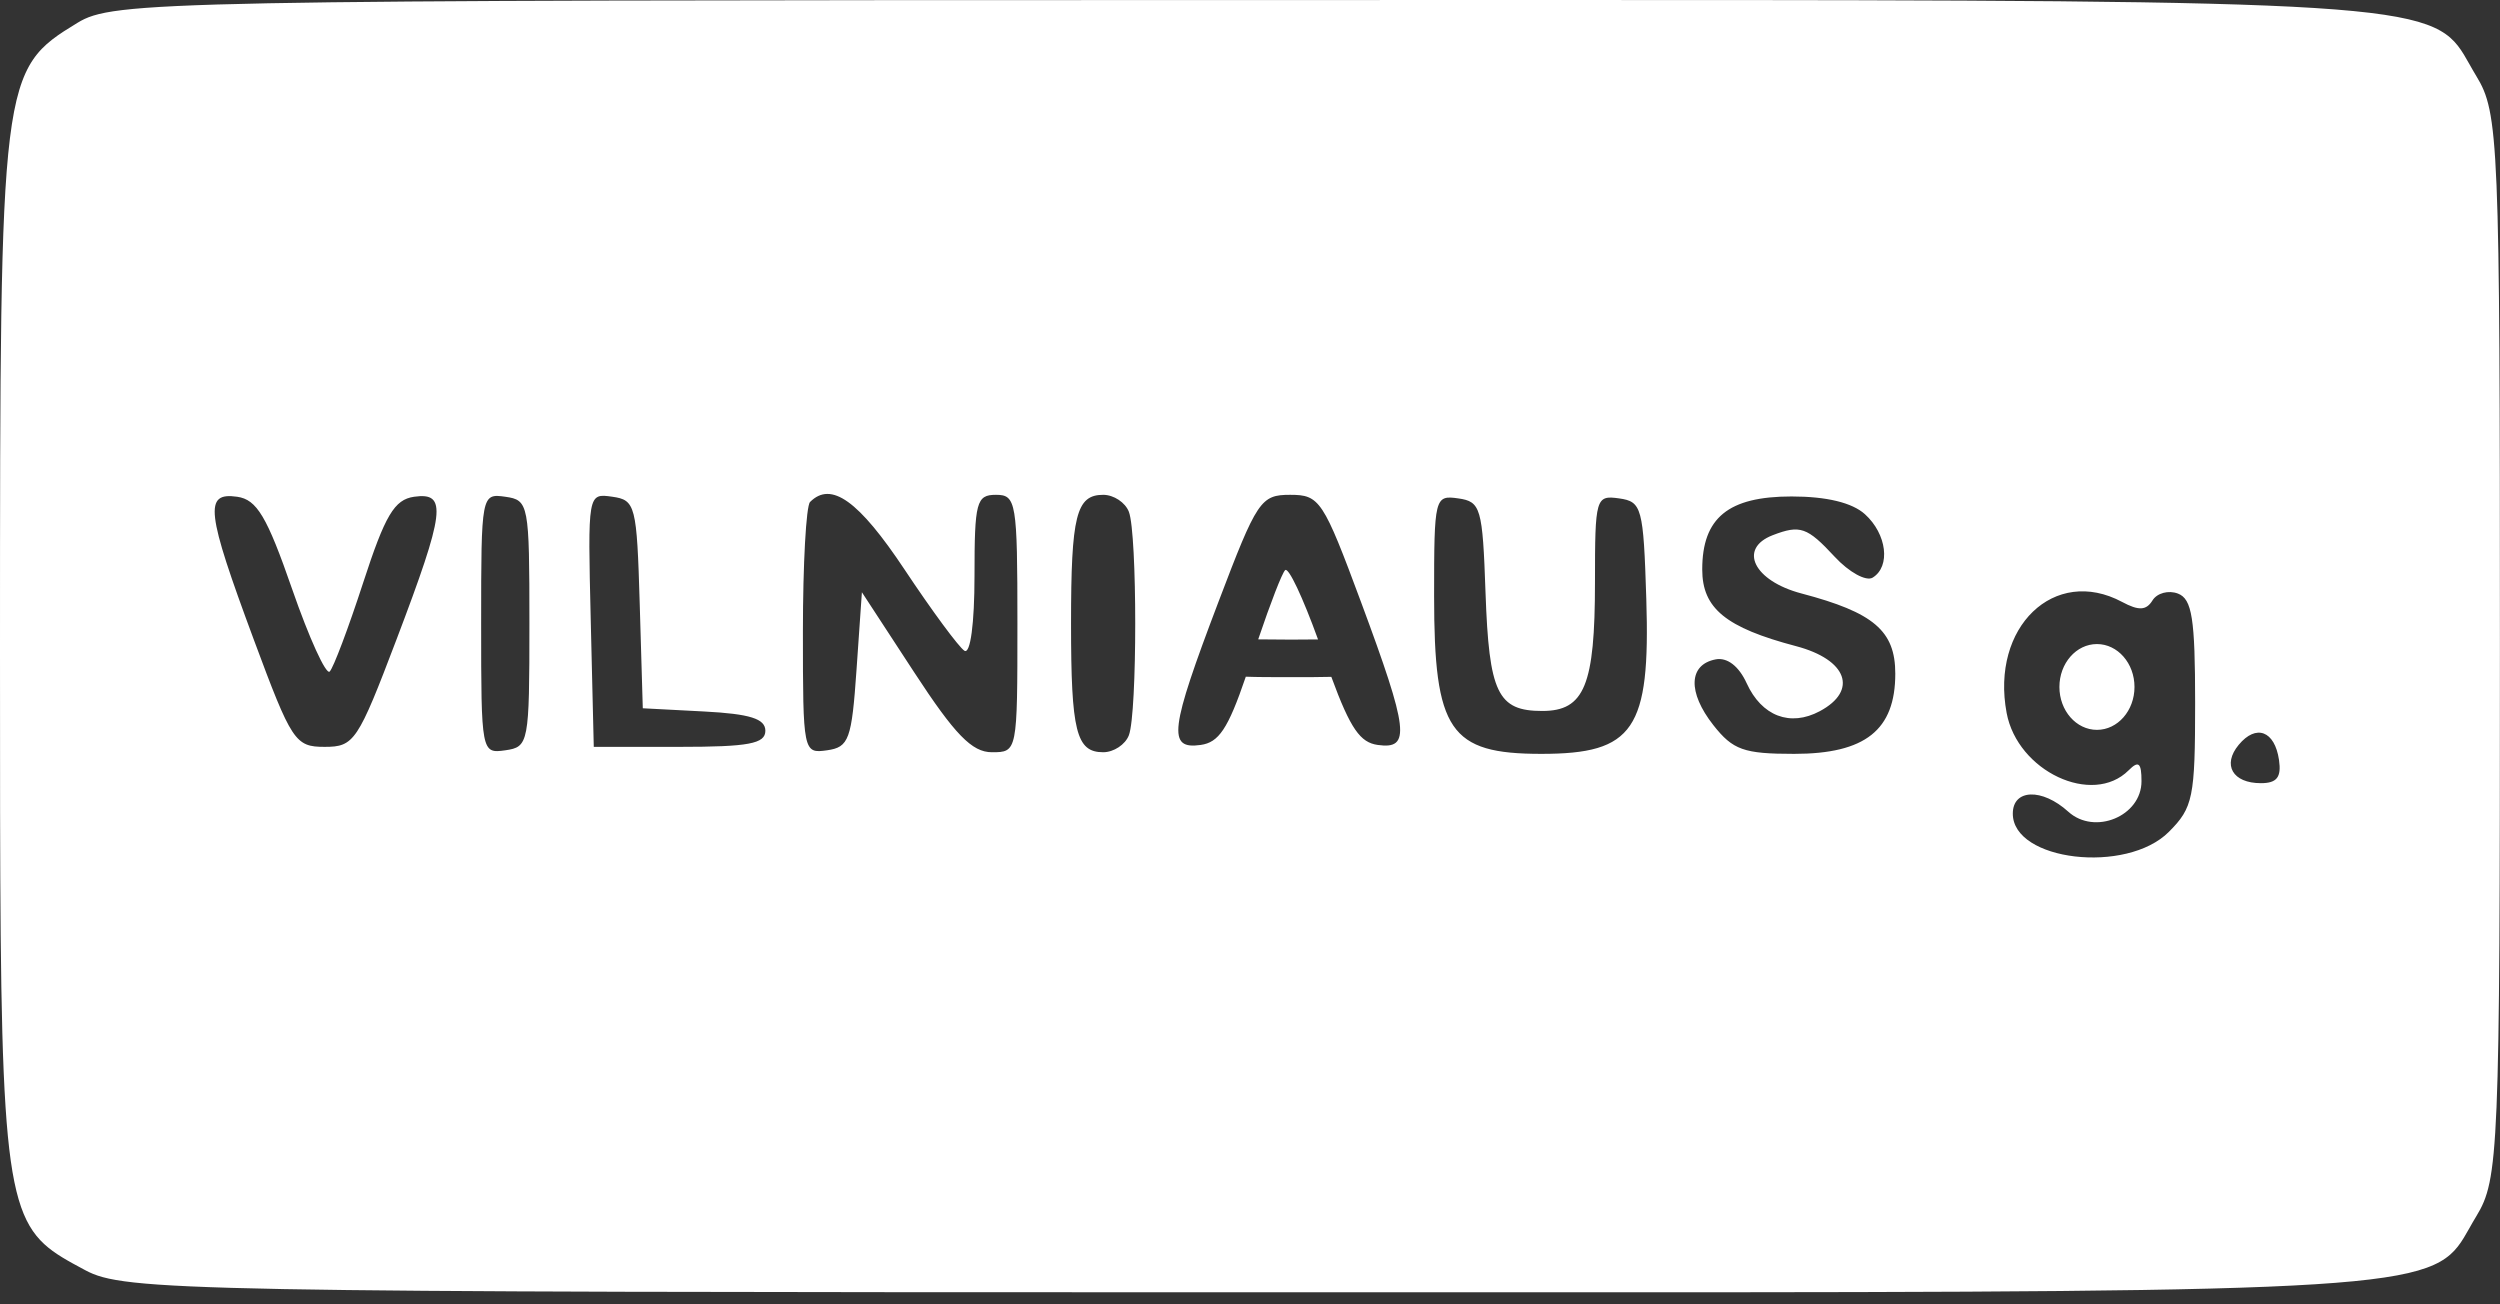 <svg width="207" height="108" viewBox="0 0 207 108" fill="none" xmlns="http://www.w3.org/2000/svg">
<rect x="0" y="0" width="207" height="108" fill="#333333" stroke="none"/>
<path fill-rule="evenodd" clip-rule="evenodd" d="M6.42 1.887C0.057 5.767 2.11138e-06 6.225 2.11138e-06 53.668L1.04899e-06 54.271C-9.96167e-05 92.282 -0 99.628 3.661 103.01C4.538 103.821 5.626 104.404 6.973 105.126L6.973 105.126L6.974 105.126L7.062 105.174C10.292 106.906 15.319 107.001 103.784 107.001C109.102 107.001 114.13 107.002 118.884 107.002H118.893H118.902C192.678 107.017 200.529 107.018 203.512 103.208C203.867 102.755 204.153 102.247 204.474 101.679L204.474 101.678C204.647 101.371 204.83 101.045 205.04 100.702C206.898 97.655 206.993 95.381 206.993 53.501C206.993 11.621 206.898 9.347 205.04 6.3C204.829 5.954 204.646 5.628 204.472 5.319L204.472 5.319C204.153 4.753 203.868 4.247 203.515 3.795C200.534 -0.017 192.675 -0.015 118.54 0.002C113.743 0.003 108.669 0.004 103.3 0.005C13.291 0.008 9.376 0.084 6.42 1.887ZM74.906 47.17C77.172 50.58 79.401 53.6 79.858 53.883C80.347 54.185 80.689 51.629 80.689 47.684C80.689 41.564 80.846 40.971 82.466 40.971C84.143 40.971 84.242 41.564 84.242 51.628C84.242 62.258 84.236 62.285 82.129 62.285C80.48 62.285 79.068 60.832 75.691 55.661L71.365 49.037L70.921 55.439C70.519 61.243 70.29 61.867 68.479 62.125C66.507 62.404 66.481 62.275 66.481 52.282C66.481 46.713 66.747 41.889 67.073 41.564C68.821 39.815 71.101 41.448 74.906 47.17ZM53.223 58.645L52.97 50.03C52.728 41.824 52.62 41.402 50.689 41.128C48.665 40.841 48.663 40.854 48.913 51.34L49.164 61.84H56.268C61.991 61.84 63.372 61.581 63.372 60.508C63.372 59.511 62.099 59.11 58.298 58.911L53.223 58.645ZM43.835 51.628C43.835 61.543 43.777 61.849 41.837 62.125C39.86 62.405 39.839 62.3 39.839 51.628C39.839 40.956 39.86 40.851 41.837 41.131C43.777 41.407 43.835 41.713 43.835 51.628ZM24.189 48.777C25.594 52.826 26.993 55.899 27.297 55.605C27.602 55.312 28.85 51.999 30.071 48.244C31.887 42.659 32.655 41.364 34.289 41.131C37.056 40.739 36.856 42.355 32.827 52.96C29.626 61.387 29.322 61.84 26.883 61.84C24.438 61.84 24.15 61.404 21.014 52.96C17.066 42.322 16.881 40.74 19.636 41.131C21.268 41.363 22.102 42.764 24.189 48.777ZM93.471 42.376C93.174 41.604 92.218 40.971 91.346 40.971C89.112 40.971 88.682 42.691 88.682 51.628C88.682 60.564 89.112 62.285 91.346 62.285C92.218 62.285 93.174 61.652 93.471 60.88C94.172 59.054 94.172 44.202 93.471 42.376ZM123.001 49.055C123.291 57.383 124.002 58.868 127.701 58.868C131.196 58.868 132.064 56.747 132.064 48.208C132.064 41.224 132.131 40.994 134.063 41.267C135.945 41.534 136.076 42.018 136.314 49.606C136.654 60.409 135.29 62.42 127.624 62.42C120.031 62.42 118.744 60.526 118.744 49.362C118.744 41.181 118.791 40.99 120.742 41.267C122.609 41.533 122.757 42.041 123.001 49.055ZM155.059 47.826C156.559 46.899 156.232 44.218 154.417 42.577C153.361 41.62 151.238 41.107 148.339 41.107C143.106 41.107 140.945 42.874 140.945 47.151C140.945 50.374 142.895 51.968 148.715 53.502C152.94 54.615 153.875 57.176 150.68 58.886C148.224 60.2 145.866 59.298 144.622 56.568C143.978 55.156 143.011 54.413 142.055 54.597C139.807 55.03 139.727 57.32 141.864 60.038C143.486 62.1 144.387 62.42 148.558 62.42C154.442 62.42 156.93 60.447 156.93 55.781C156.93 52.237 155.151 50.717 149.159 49.138C145.212 48.098 143.898 45.42 146.79 44.31C149.055 43.441 149.636 43.645 151.915 46.102C153.104 47.385 154.519 48.16 155.059 47.826ZM106.888 56.069C105.274 56.069 104.063 56.065 103.153 56.03C101.67 60.387 100.901 61.47 99.42 61.681C96.653 62.073 96.853 60.457 100.882 49.852C104.083 41.425 104.387 40.971 106.826 40.971C109.271 40.971 109.559 41.407 112.694 49.852C116.643 60.49 116.827 62.072 114.073 61.681C112.64 61.477 111.823 60.374 110.234 56.043C109.375 56.066 108.282 56.069 106.888 56.069ZM106.411 47.206C106.152 47.457 105.208 49.899 104.179 52.939C104.933 52.95 105.828 52.96 106.888 52.96C107.739 52.96 108.483 52.953 109.133 52.945C107.867 49.45 106.688 46.94 106.411 47.206ZM178.227 49.713C177.711 50.549 177.092 50.581 175.712 49.842C170.103 46.84 164.815 51.924 166.15 59.035C167.056 63.864 173.254 66.778 176.251 63.782C177.079 62.953 177.316 63.155 177.316 64.689C177.316 67.575 173.44 69.186 171.255 67.209C169.081 65.24 166.66 65.325 166.66 67.369C166.66 71.29 176.067 72.394 179.576 68.884C181.588 66.873 181.757 66.045 181.757 58.2C181.757 51.22 181.502 49.597 180.335 49.149C179.553 48.849 178.605 49.103 178.227 49.713ZM187.199 64.847C188.527 64.847 188.912 64.353 188.701 62.919C188.346 60.509 186.808 59.933 185.366 61.671C183.987 63.331 184.862 64.847 187.199 64.847ZM176.736 56.88C176.736 58.842 175.344 60.432 173.628 60.432C171.911 60.432 170.519 58.842 170.519 56.88C170.519 54.918 171.911 53.328 173.628 53.328C175.344 53.328 176.736 54.918 176.736 56.88Z" fill="white"/>
</svg>
